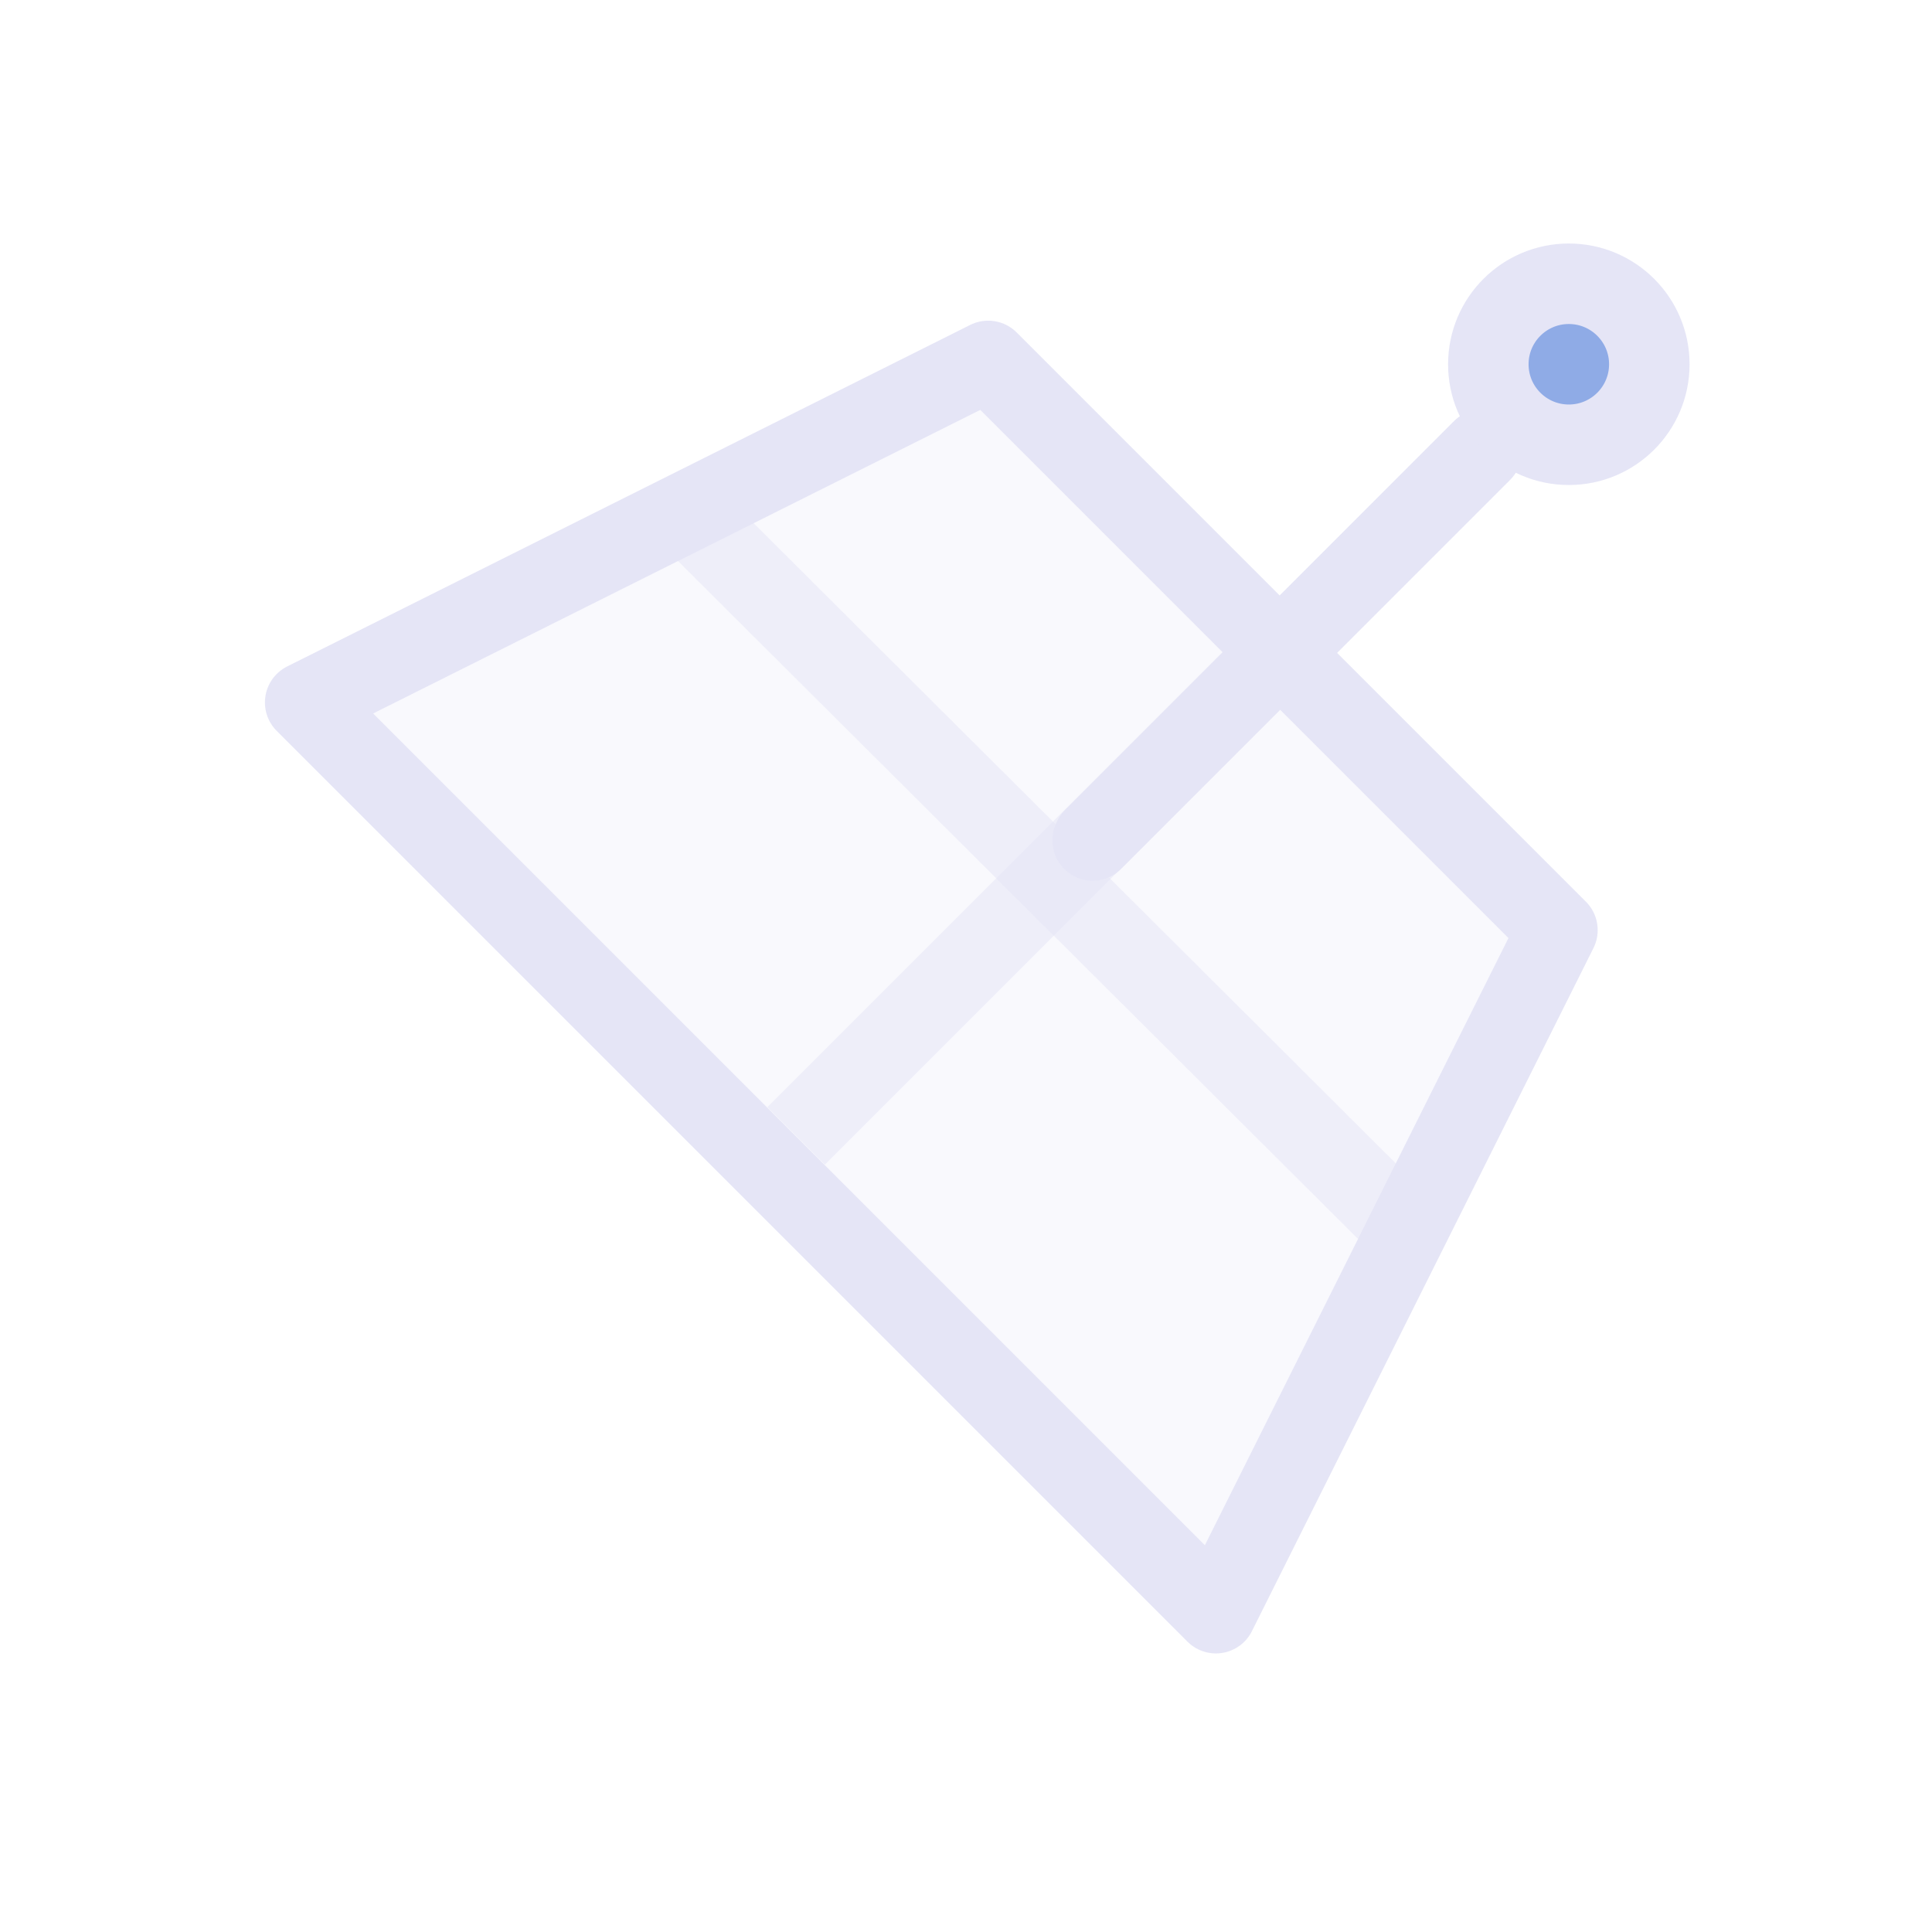 <?xml version="1.0" encoding="UTF-8" standalone="no"?>
<!-- Created with Inkscape (http://www.inkscape.org/) -->

<svg
   width="48"
   height="48"
   viewBox="0 0 48 48"
   version="1.1"
   id="svg1"
   xml:space="preserve"
   inkscape:version="1.3 (0e150ed, 2023-07-21)"
   sodipodi:docname="ToggleON-ReformatWidget.svg"
   inkscape:export-filename="PNG/SlicerUpArrowV1-24.png"
   inkscape:export-xdpi="48"
   inkscape:export-ydpi="48"
   xmlns:inkscape="http://www.inkscape.org/namespaces/inkscape"
   xmlns:sodipodi="http://sodipodi.sourceforge.net/DTD/sodipodi-0.dtd"
   xmlns="http://www.w3.org/2000/svg"
   xmlns:svg="http://www.w3.org/2000/svg"><sodipodi:namedview
     id="namedview1"
     pagecolor="#ffffff"
     bordercolor="#111111"
     borderopacity="1"
     inkscape:showpageshadow="0"
     inkscape:pageopacity="0"
     inkscape:pagecheckerboard="1"
     inkscape:deskcolor="#d1d1d1"
     inkscape:document-units="px"
     showgrid="true"
     inkscape:zoom="13.560062"
     inkscape:cx="30.12523"
     inkscape:cy="15.597273"
     inkscape:window-width="1384"
     inkscape:window-height="773"
     inkscape:window-x="57"
     inkscape:window-y="25"
     inkscape:window-maximized="0"
     inkscape:current-layer="DarkThemeEnabledLayer"
     showguides="true"><inkscape:grid
       id="grid1"
       units="px"
       originx="0"
       originy="0"
       spacingx="2"
       spacingy="2"
       empcolor="#0099e5"
       empopacity="0.302"
       color="#0099e5"
       opacity="0.149"
       empspacing="1"
       dotted="false"
       gridanglex="30"
       gridanglez="30"
       visible="true" /></sodipodi:namedview><defs
     id="defs1" /><g
     id="DarkThemeEnabledLayer"
     inkscape:label="DarkThemeEnabledLayer"
     inkscape:groupmode="layer"
     style="display:inline"
     sodipodi:insensitive="true"><path
       style="display:inline;fill:none;stroke:#e5e5f6;stroke-width:2;stroke-linecap:round;stroke-linejoin:round;stroke-dasharray:none;stroke-opacity:1"
       d="m 36.831,11.169 -9.662,9.662"
       id="path5"
       sodipodi:nodetypes="cc" /><path
       style="display:inline;fill:#e5e5f6;fill-opacity:0.249;stroke:none;stroke-width:2;stroke-linecap:round;stroke-linejoin:round;stroke-dasharray:none;stroke-opacity:1"
       d="M 7.582,17.452 30.209,40.079 38.694,23.109 24.552,8.967 7.582,17.452"
       id="path4"
       sodipodi:nodetypes="ccccc" /><path
       style="display:inline;fill:none;stroke:#e5e5f6;stroke-width:2.02;stroke-linecap:butt;stroke-linejoin:round;stroke-dasharray:none;stroke-opacity:0.508"
       d="M 31.35,16.65 19.778,28.222"
       id="path5-5"
       sodipodi:nodetypes="cc" /><path
       style="display:inline;fill:none;stroke:#e5e5f6;stroke-width:1.992;stroke-linecap:butt;stroke-linejoin:round;stroke-dasharray:none;stroke-opacity:0.5"
       d="m 17.037,12.724 18.057,18"
       id="path5-5-0"
       sodipodi:nodetypes="cc" /><path
       style="display:inline;fill:none;stroke:#e5e5f6;stroke-width:2;stroke-linecap:round;stroke-linejoin:round;stroke-dasharray:none;stroke-opacity:1"
       d="M 7.582,17.452 30.209,40.079 38.694,23.109 24.552,8.967 7.582,17.452"
       id="path4-6"
       sodipodi:nodetypes="ccccc" /><g
       id="g1"
       transform="translate(4.146,-77.95)"
       style="stroke:#e5e5f6"><path
         style="display:inline;fill:none;stroke:#e5e5f6;stroke-width:2;stroke-linecap:round;stroke-linejoin:round;stroke-dasharray:none;stroke-opacity:1"
         d="M 32.662,89.169 23,98.831"
         id="path5-6"
         sodipodi:nodetypes="cc" /><circle
         style="display:inline;fill:#7396df;fill-opacity:0.8;stroke:#e5e5f6;stroke-width:2;stroke-linecap:round;stroke-linejoin:round;stroke-dasharray:none;stroke-opacity:1;paint-order:fill markers stroke"
         id="path6-0"
         cx="34.831"
         cy="87"
         r="2" /></g></g></svg>
